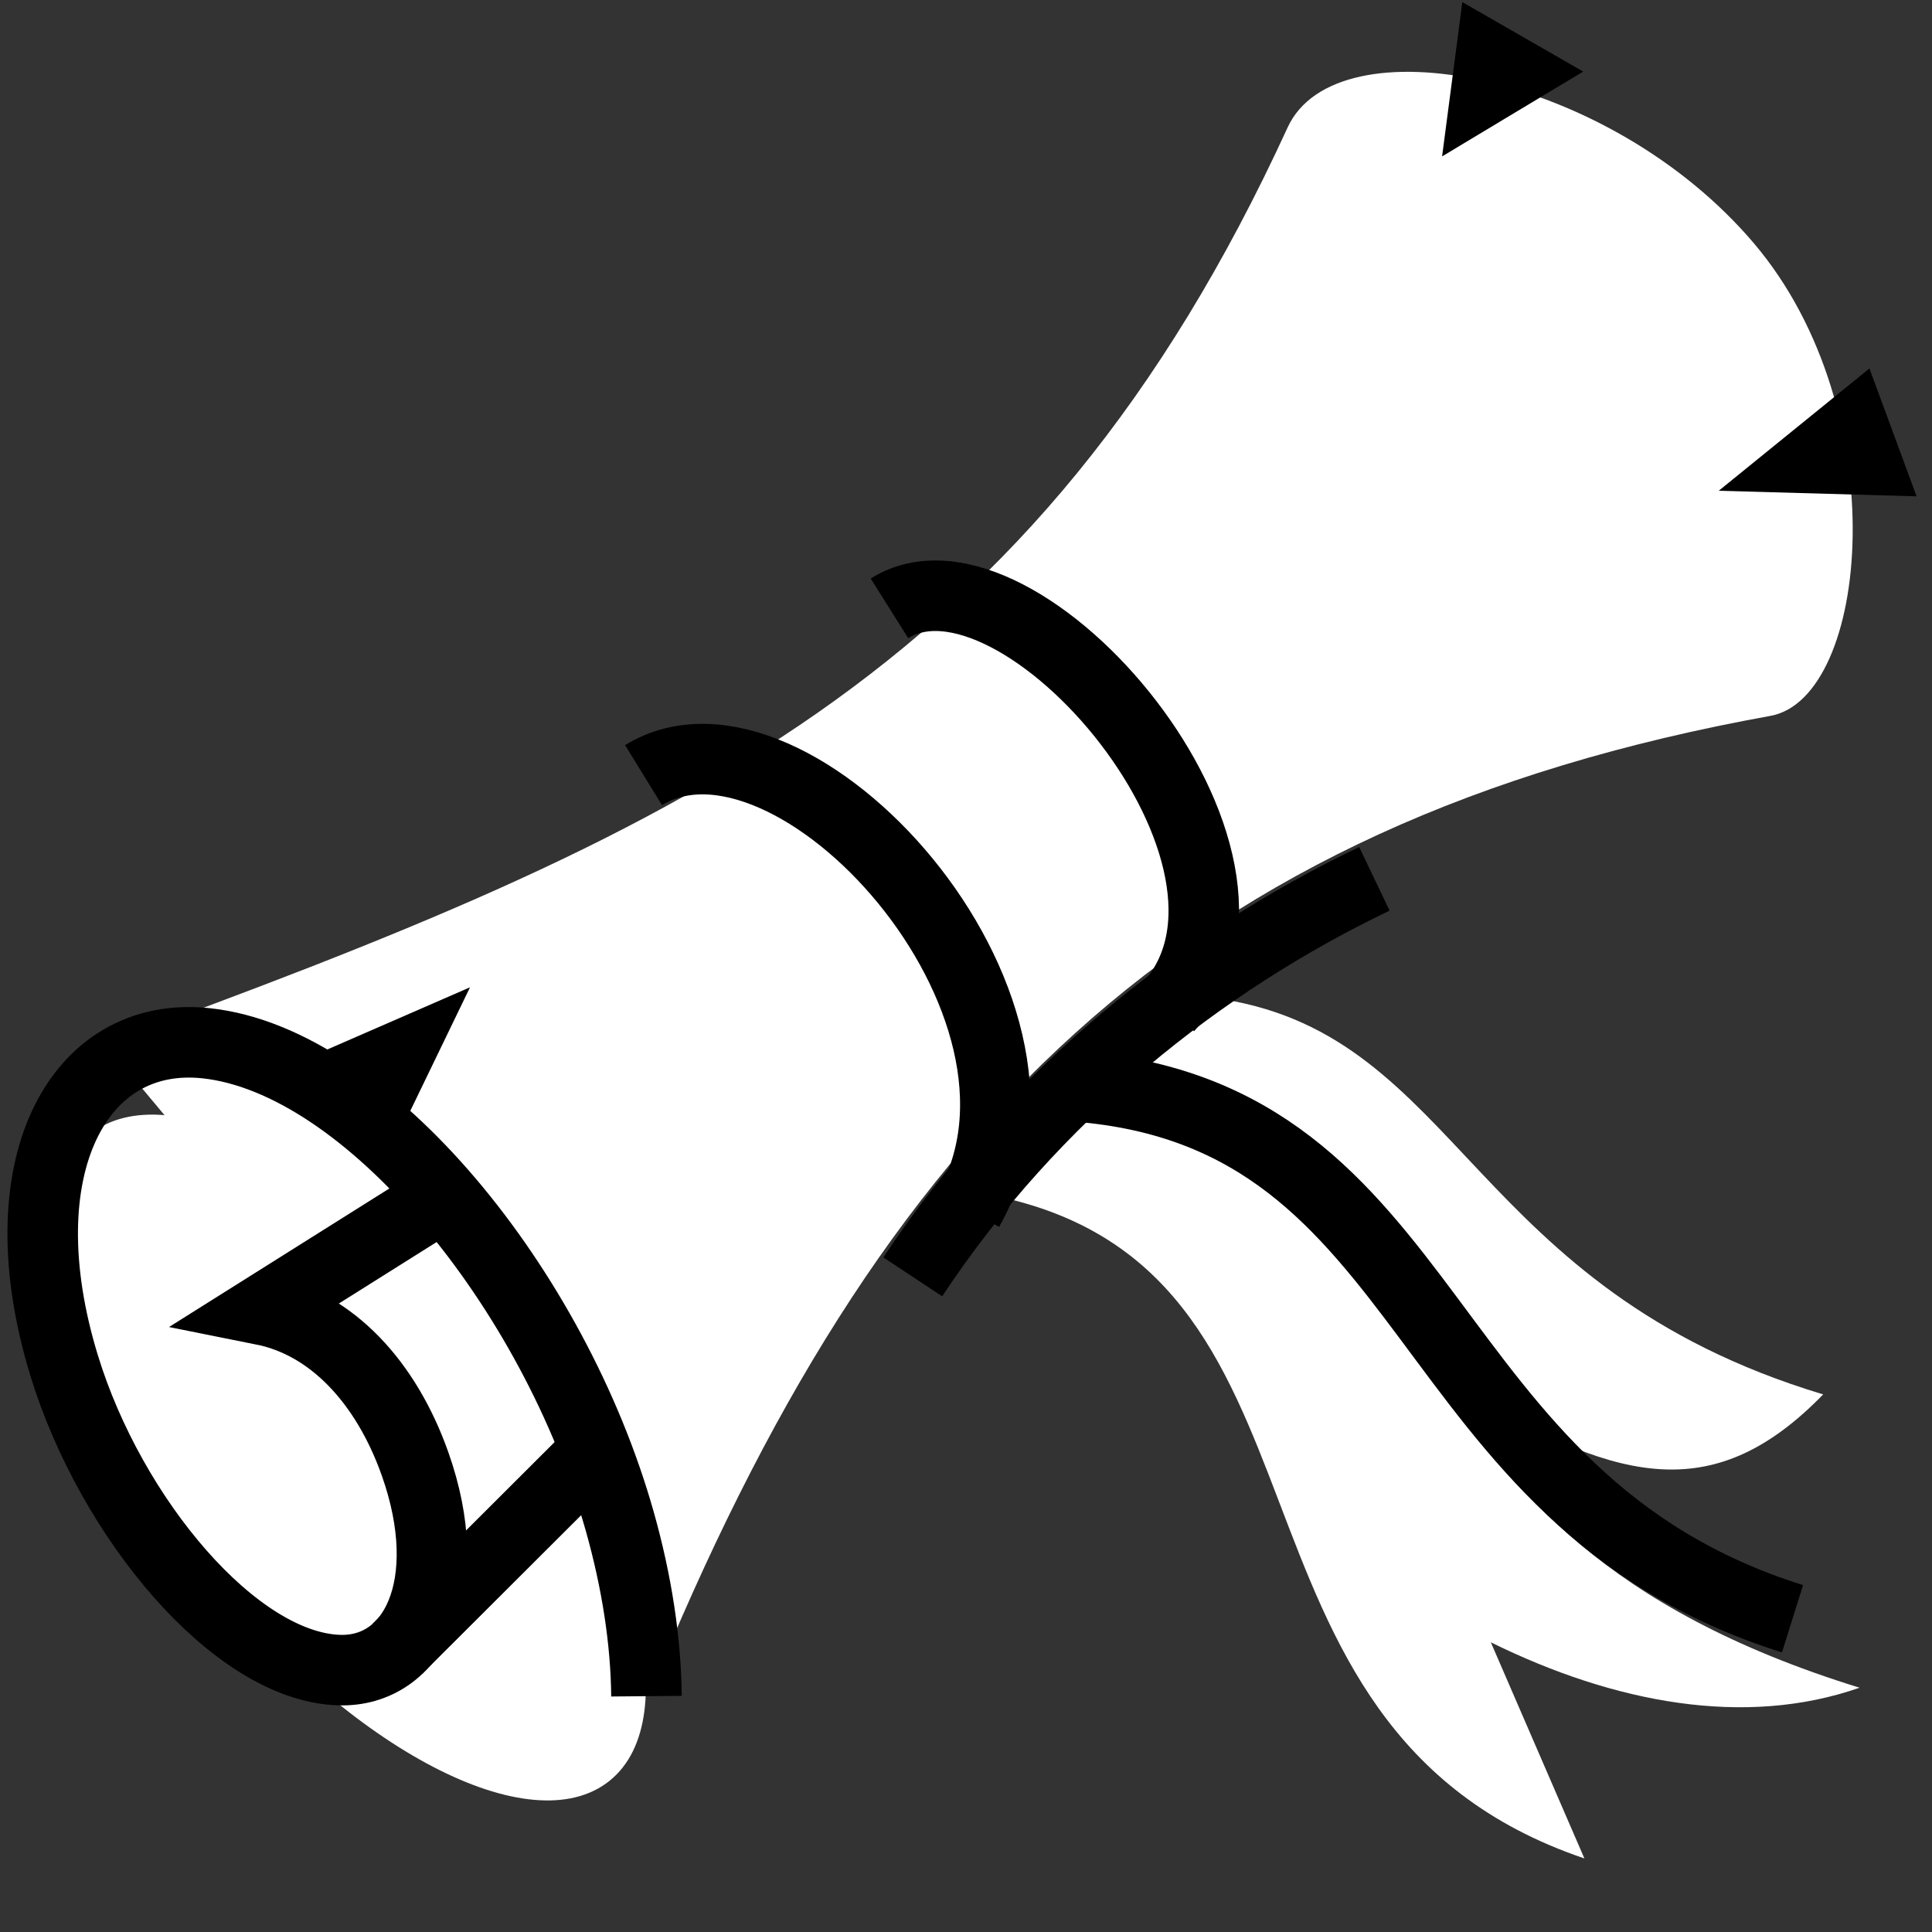 <svg viewBox="0 0 512 512" xmlns="http://www.w3.org/2000/svg">
<path d="m0,0h512v512h-512z" fill="#333"/>
<g transform="matrix(18.689,0,0,18.689,-10440.65,-27890.27)">
<path d="m576.004,1506.508c3.353.546 3.498,4.093 8.501,5.601-1.517,1.559-2.858,1.268-4.975.022l-6.743-3.144" fill="#fff"/>
<path d="m560.142,1507.141c8.146-2.976 13.192-5.207 16.769-12.998 .693-1.508 4.544-.795 6.614,1.646 2.02,2.383 1.63,6.445.233,6.698-8.357,1.511-12.641,5.864-15.901,13.88z" fill="#fff"/>
<path d="m563.756,1509.168c0,2.91-1.012,5.269-2.26,5.269s-2.26-2.359-2.26-5.269 1.012-5.269 2.26-5.269 2.26,2.359 2.26,5.269z" fill="#fff" transform="matrix(.891,-.716,.699,.87,-991.589,602.059)"/>
<path d="m567.819,1516.388c-.007-.774-.136-1.622-.381-2.487-.933-3.295-3.568-6.522-5.858-6.771-1.828-.199-2.878,1.77-2.017,4.574 .661,2.154 2.416,4.262 3.892,4.314 1.074.038 1.691-1.208 1.082-2.926-.409-1.154-1.179-1.987-2.16-2.183l2.401-1.51" fill="none" stroke="#000"/>
<path d="m564.288,1515.715 2.865-2.859" fill="none" stroke="#000"/>
<path d="m579.388,1492.366-.287,2.188 2.001-1.203"/>
<path d="m585.829,1499.374-2.805-.079 2.137-1.734"/>
<path d="m564.273,1508.496 1.044-2.16-2.155.939"/>
<path d="m567.778,1503.328c2.108-1.298 6.264,3.253 4.607,6.158" fill="none" stroke="#000"/>
<path d="m571.265,1500.963c1.837-1.155 5.871,3.572 3.951,5.657" fill="none" stroke="#000"/>
<path d="m573.907,1507.903c5.961,1.569 3.849,6.12 11.114,8.365-1.623.567-3.476.22-5.229-.644l1.327,3.065c-5.558-1.883-3.15-8.47-8.525-9.427" fill="#fff"/>
<path d="m571.595,1510.442c1.702-2.574 4.092-4.471 6.546-5.644" fill="none" stroke="#000"/>
<path d="m573.916,1507.742c5.205.406 4.732,5.848 10.154,7.548" fill="none" stroke="#000"/>
</g>
</svg>
